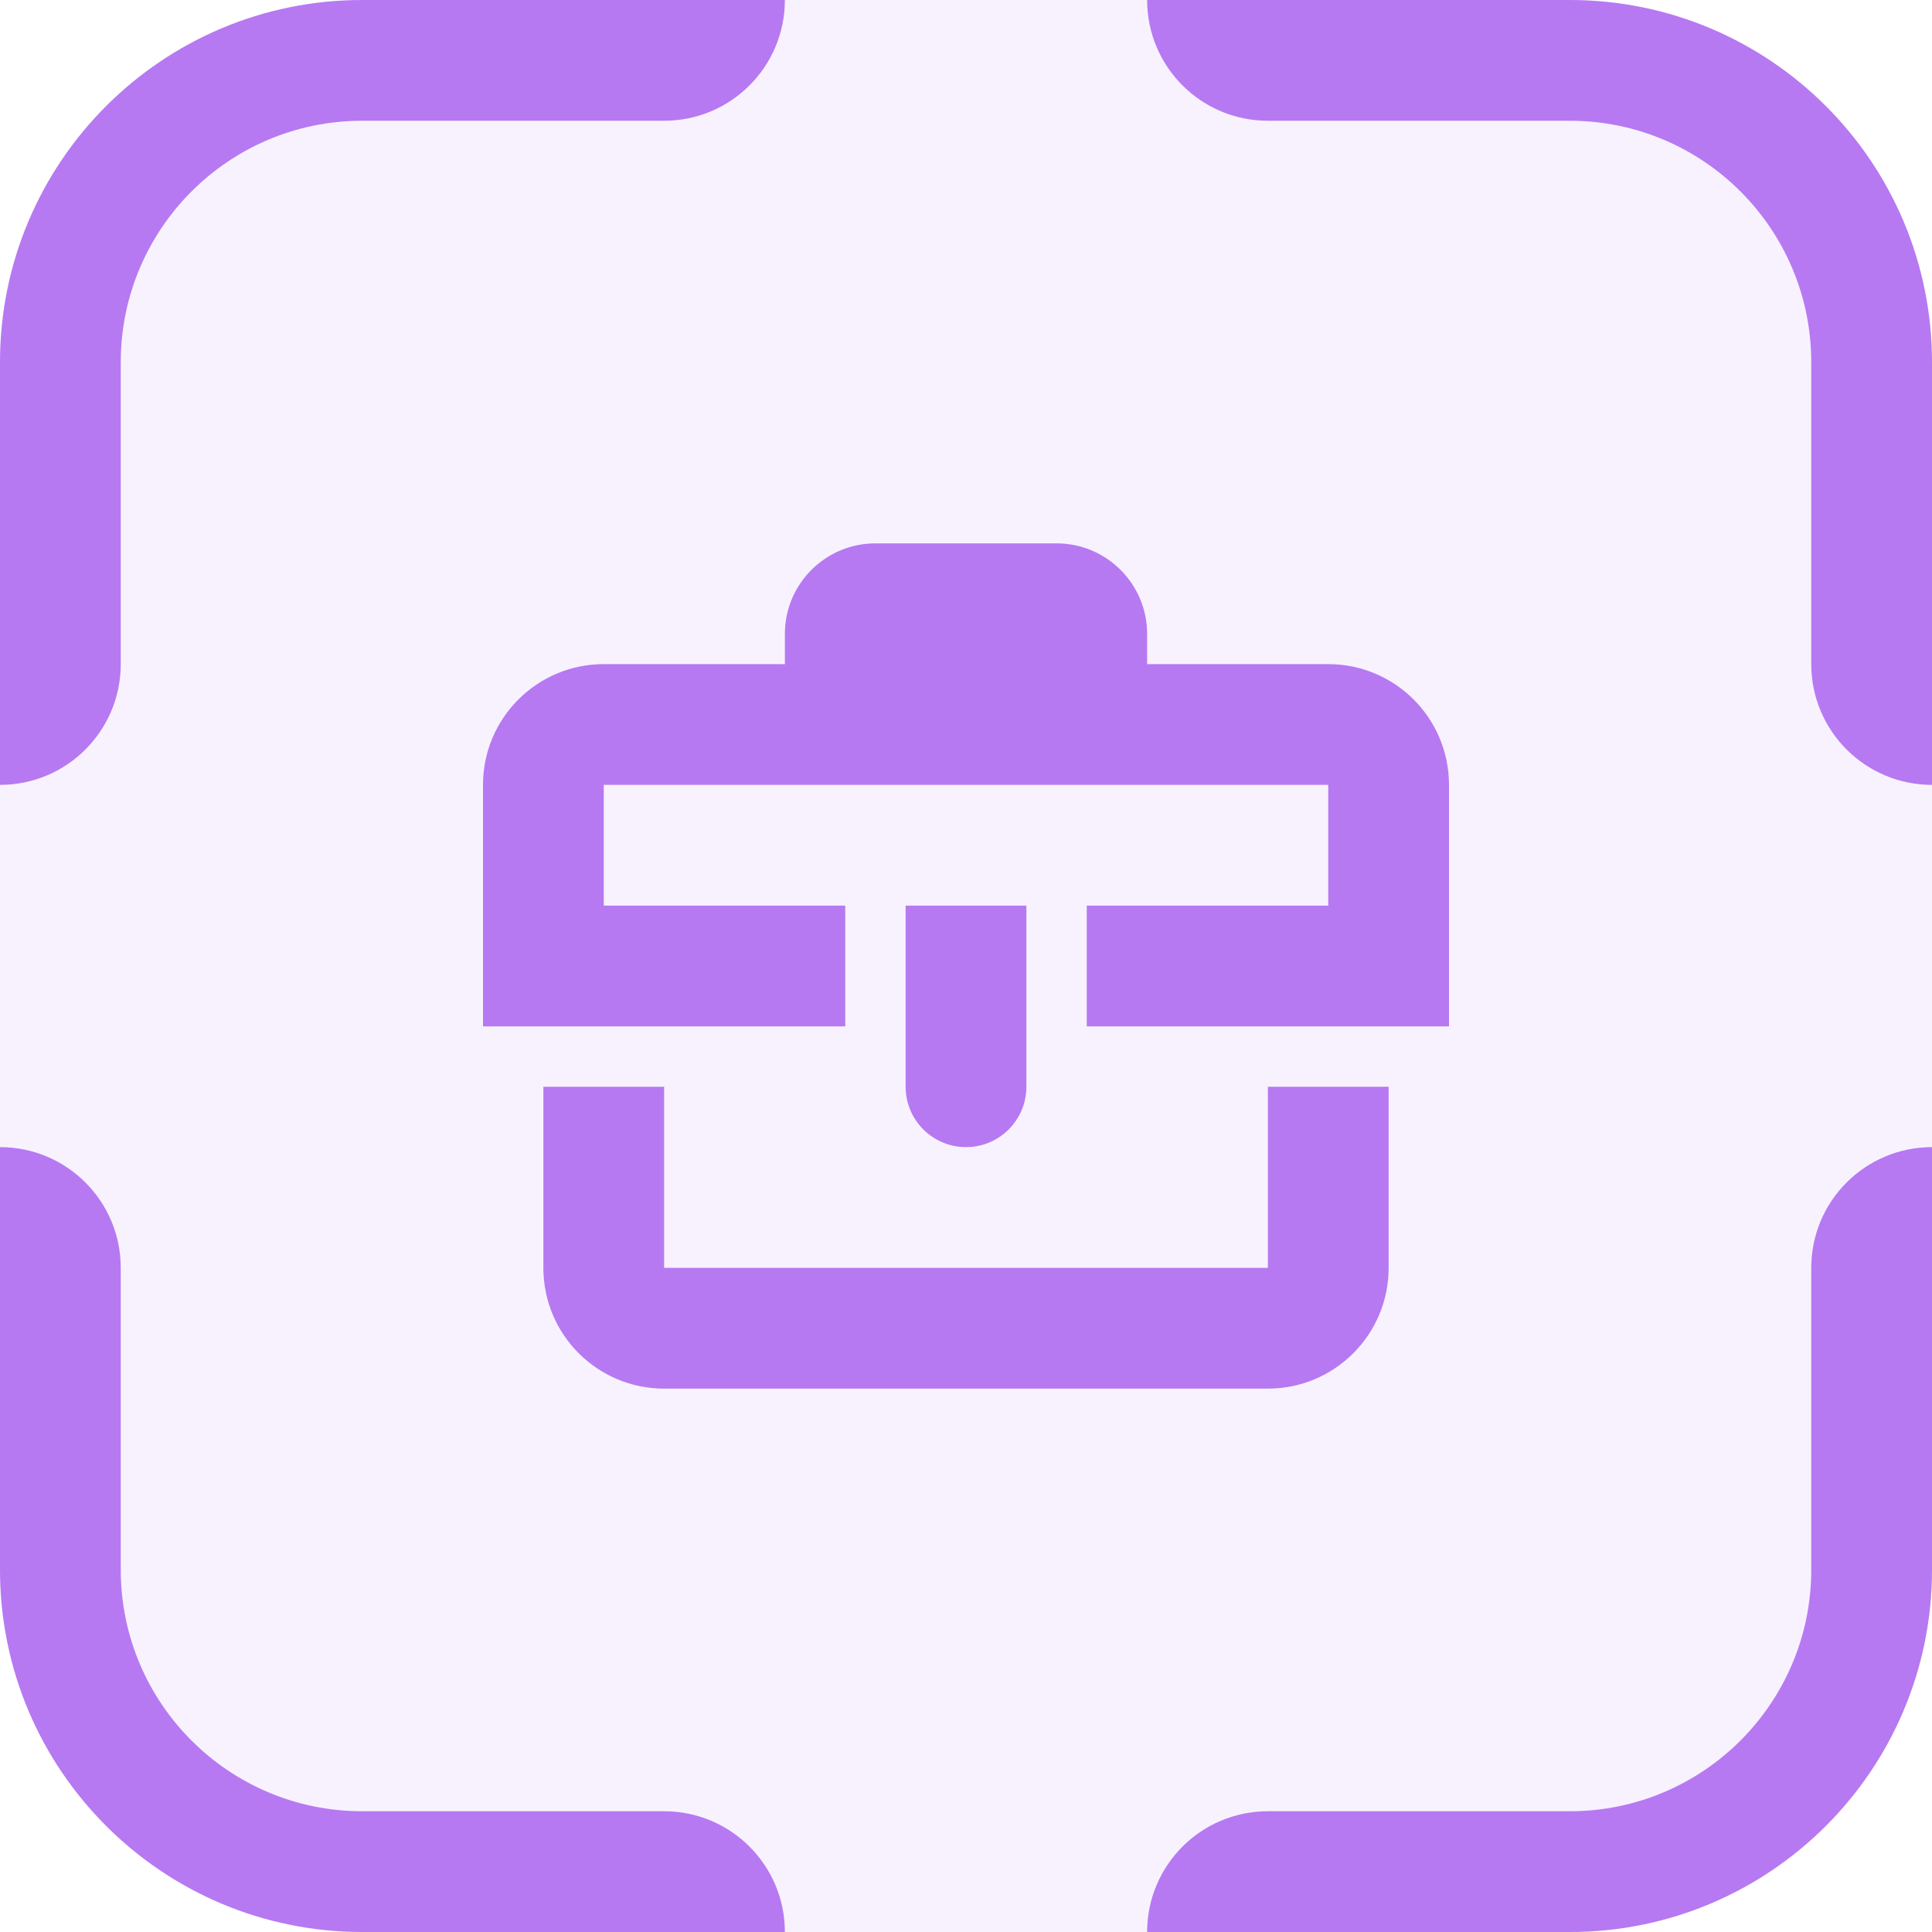 <svg width="32" height="32" viewBox="0 0 32 32" fill="none" xmlns="http://www.w3.org/2000/svg">
<rect width="32" height="32" rx="6" fill="#B679F2" fill-opacity="0.1"/>
<path fill-rule="evenodd" clip-rule="evenodd" d="M6 32C2.686 32 0 29.314 0 26V19C1.105 19 2 19.895 2 21V26C2 28.209 3.791 30 6 30H11C12.105 30 13 30.895 13 32H6ZM32 19C30.895 19 30 19.895 30 21V26C30 28.209 28.209 30 26 30H21C19.895 30 19 30.895 19 32H26C29.314 32 32 29.314 32 26V19ZM19 0C19 1.105 19.895 2 21 2H26C28.209 2 30 3.791 30 6V11C30 12.105 30.895 13 32 13V6C32 2.686 29.314 0 26 0H19ZM0 13C1.105 13 2 12.105 2 11V6C2 3.791 3.791 2 6 2H11C12.105 2 13 1.105 13 0H6C2.686 0 0 2.686 0 6V13Z" fill="#B679F2"/>
<path fill-rule="evenodd" clip-rule="evenodd" d="M13 10.5C13 9.672 13.672 9 14.5 9H17.5C18.328 9 19 9.672 19 10.5V11H22C23.105 11 24 11.895 24 13V16V17H23H18V15H22V13H19H17H15H13H10V15H14V17H9H8V16V13C8 11.895 8.895 11 10 11H13V10.5ZM11 21V18H9V21C9 22.105 9.895 23 11 23H21C22.105 23 23 22.105 23 21V18H21V21H11ZM17 15H15V18C15 18.552 15.448 19 16 19C16.552 19 17 18.552 17 18V15Z" fill="#B679F2"/>
</svg>
